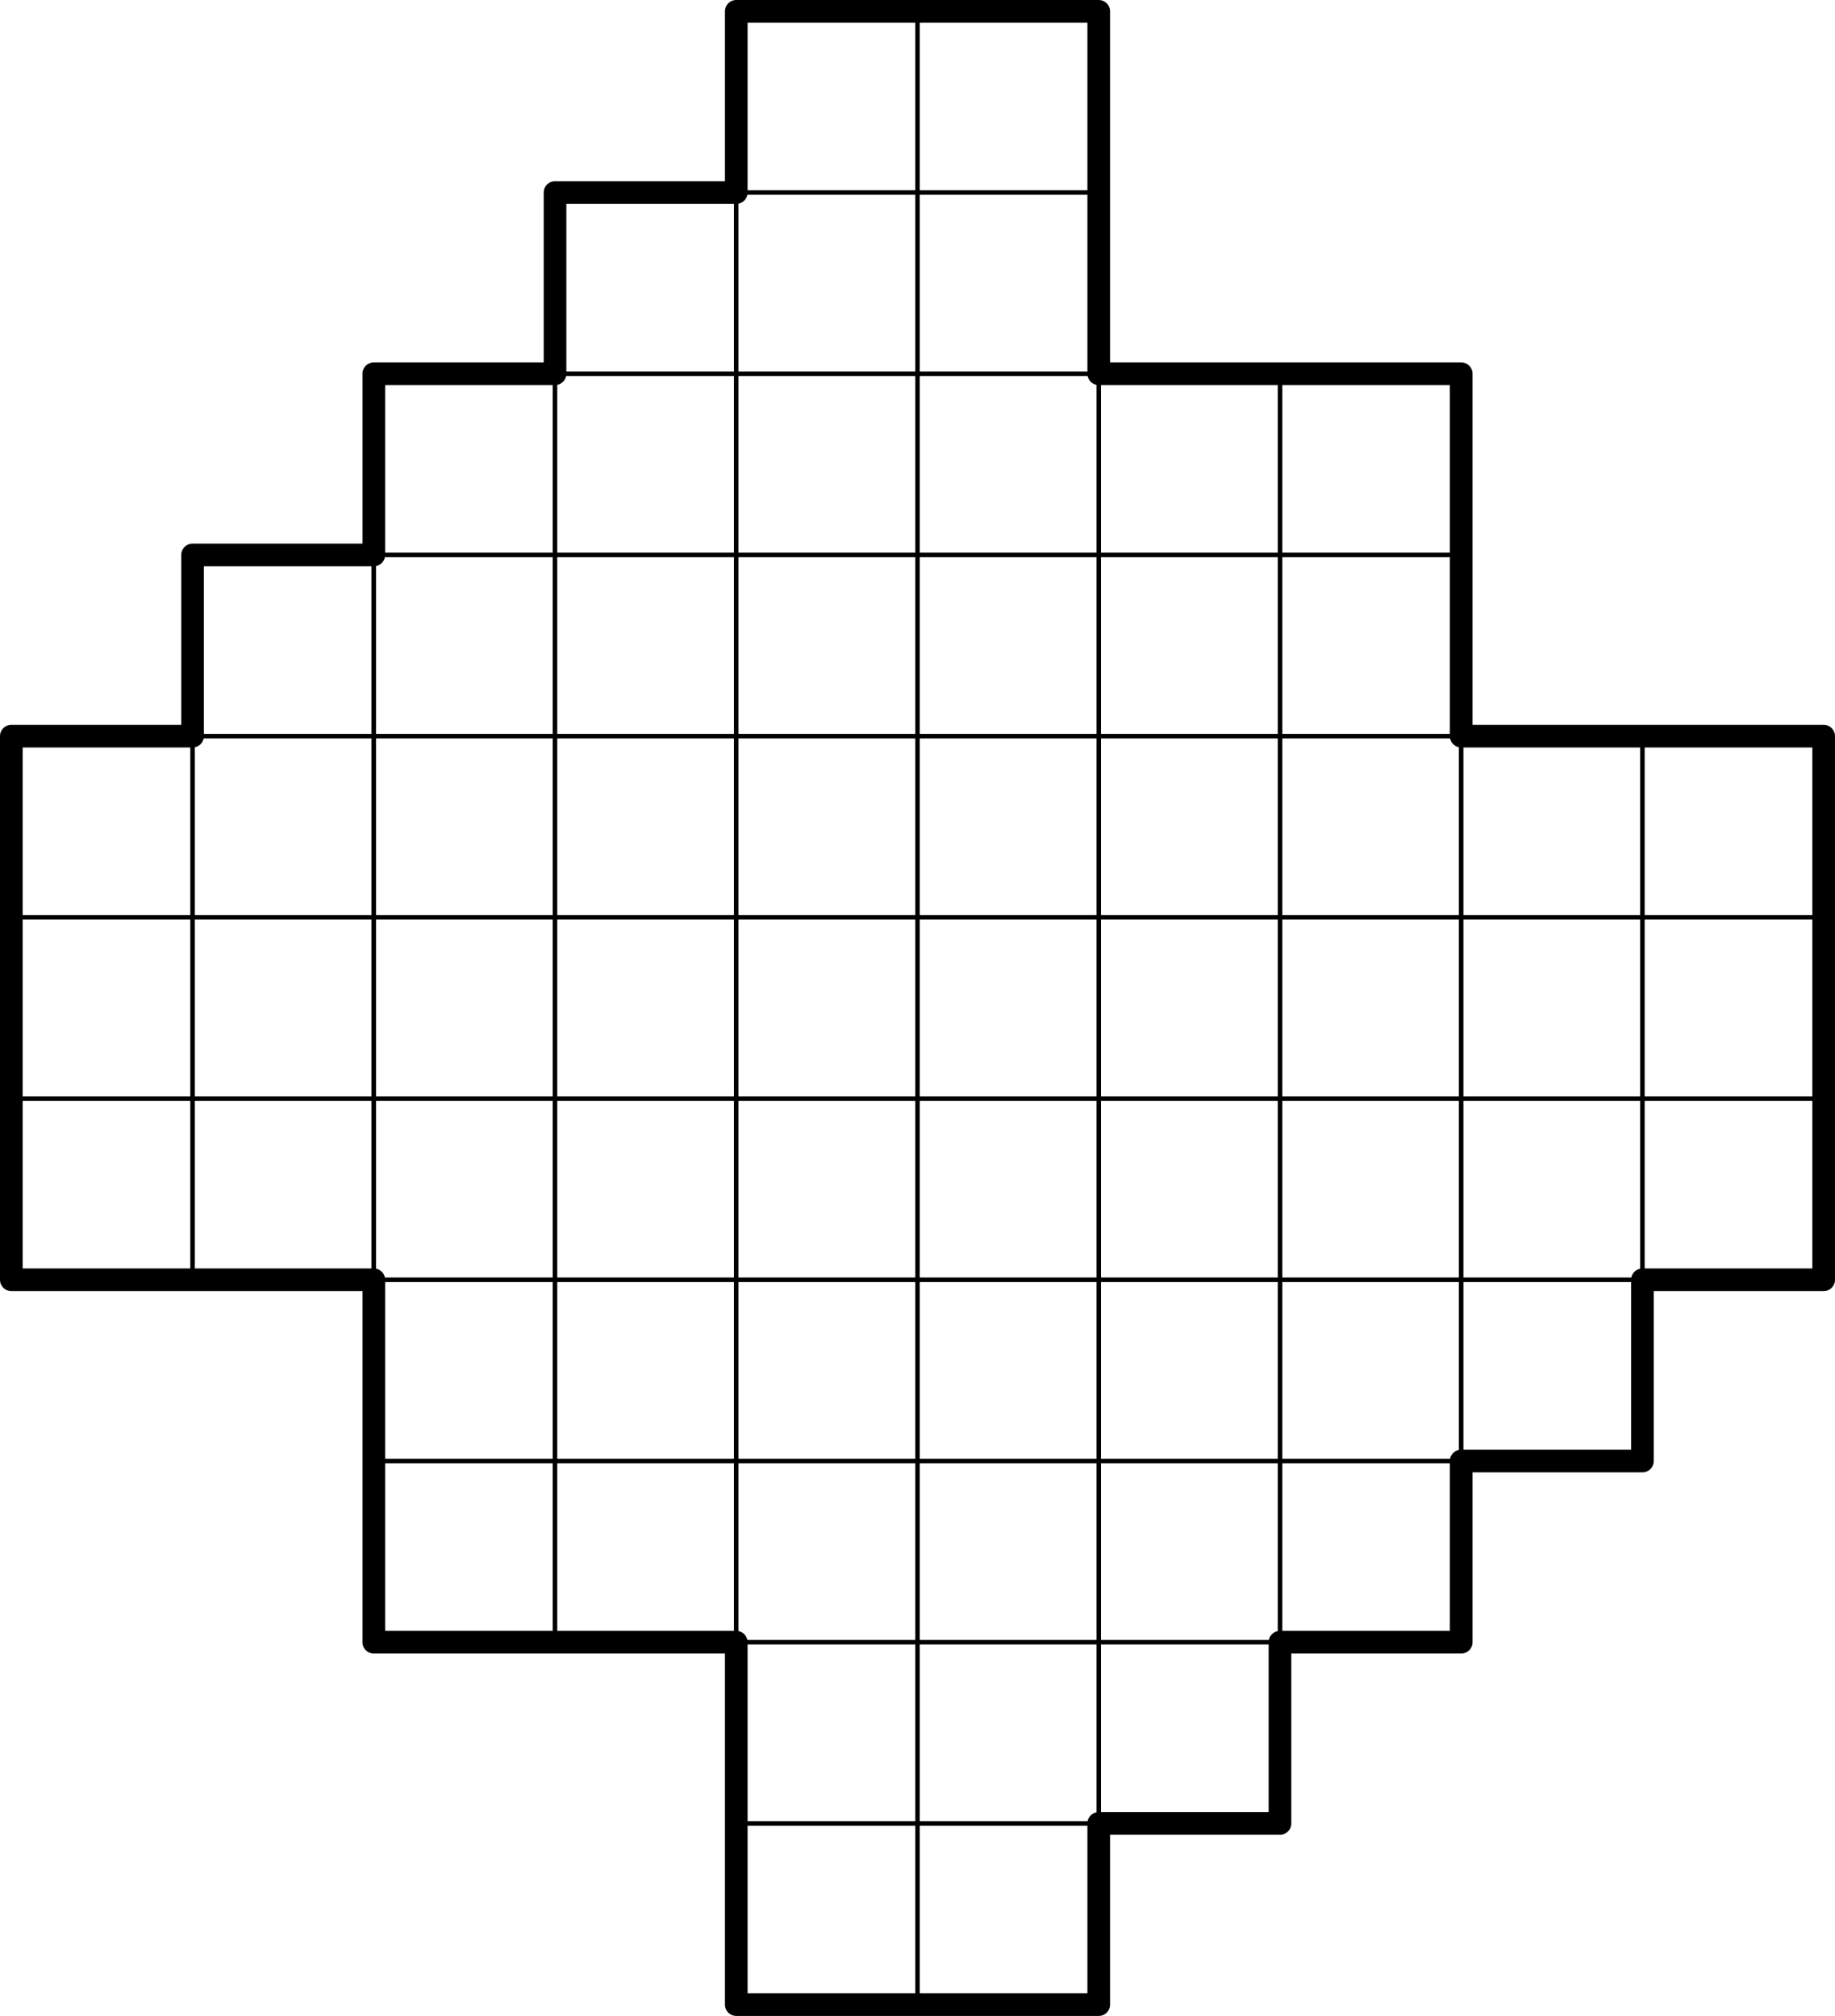 <?xml version="1.0" encoding="UTF-8" standalone="no"?>
<svg
   width="162pt"
   height="178pt"
   viewBox="0 0 162 178"
   version="1.1"
   id="svg20"
   xmlns="http://www.w3.org/2000/svg"
   xmlns:svg="http://www.w3.org/2000/svg">
  <defs
     id="defs20" />
  <path
     fill="none"
     stroke-width="0.4"
     stroke-linecap="butt"
     stroke-linejoin="round"
     stroke="rgb(0%, 0%, 0%)"
     stroke-opacity="1"
     stroke-miterlimit="10"
     d="M 192 560 L 192 512 "
     transform="matrix(1, 0, 0, -1, -175, 625)"
     id="path1" />
  <path
     fill="none"
     stroke-width="0.4"
     stroke-linecap="butt"
     stroke-linejoin="round"
     stroke="rgb(0%, 0%, 0%)"
     stroke-opacity="1"
     stroke-miterlimit="10"
     d="M 207.996 575.996 L 207.996 511.996 "
     transform="matrix(1, 0, 0, -1, -175, 625)"
     id="path2" />
  <path
     fill="none"
     stroke-width="0.4"
     stroke-linecap="butt"
     stroke-linejoin="round"
     stroke="rgb(0%, 0%, 0%)"
     stroke-opacity="1"
     stroke-miterlimit="10"
     d="M 223.996 591.996 L 223.996 479.996 "
     transform="matrix(1, 0, 0, -1, -175, 625)"
     id="path3" />
  <path
     fill="none"
     stroke-width="0.4"
     stroke-linecap="butt"
     stroke-linejoin="round"
     stroke="rgb(0%, 0%, 0%)"
     stroke-opacity="1"
     stroke-miterlimit="10"
     d="M 239.996 608 L 239.996 479.996 "
     transform="matrix(1, 0, 0, -1, -175, 625)"
     id="path4" />
  <path
     fill="none"
     stroke-width="0.4"
     stroke-linecap="butt"
     stroke-linejoin="round"
     stroke="rgb(0%, 0%, 0%)"
     stroke-opacity="1"
     stroke-miterlimit="10"
     d="M 319.996 511.988 L 319.996 559.988 "
     transform="matrix(1, 0, 0, -1, -175, 625)"
     id="path5" />
  <path
     fill="none"
     stroke-width="0.4"
     stroke-linecap="butt"
     stroke-linejoin="round"
     stroke="rgb(0%, 0%, 0%)"
     stroke-opacity="1"
     stroke-miterlimit="10"
     d="M 303.996 495.992 L 303.996 559.992 "
     transform="matrix(1, 0, 0, -1, -175, 625)"
     id="path6" />
  <path
     fill="none"
     stroke-width="0.4"
     stroke-linecap="butt"
     stroke-linejoin="round"
     stroke="rgb(0%, 0%, 0%)"
     stroke-opacity="1"
     stroke-miterlimit="10"
     d="M 288.004 480.004 L 288.004 592.004 "
     transform="matrix(1, 0, 0, -1, -175, 625)"
     id="path7" />
  <path
     fill="none"
     stroke-width="0.4"
     stroke-linecap="butt"
     stroke-linejoin="round"
     stroke="rgb(0%, 0%, 0%)"
     stroke-opacity="1"
     stroke-miterlimit="10"
     d="M 272 463.992 L 272 591.992 "
     transform="matrix(1, 0, 0, -1, -175, 625)"
     id="path8" />
  <path
     fill="none"
     stroke-width="0.4"
     stroke-linecap="butt"
     stroke-linejoin="round"
     stroke="rgb(0%, 0%, 0%)"
     stroke-opacity="1"
     stroke-miterlimit="10"
     d="M 256 624 L 256 448 "
     transform="matrix(1, 0, 0, -1, -175, 625)"
     id="path9" />
  <path
     fill="none"
     stroke-width="0.4"
     stroke-linecap="butt"
     stroke-linejoin="round"
     stroke="rgb(0%, 0%, 0%)"
     stroke-opacity="1"
     stroke-miterlimit="10"
     d="M 176 528 L 336 528 "
     transform="matrix(1, 0, 0, -1, -175, 625)"
     id="path10" />
  <path
     fill="none"
     stroke-width="0.4"
     stroke-linecap="butt"
     stroke-linejoin="round"
     stroke="rgb(0%, 0%, 0%)"
     stroke-opacity="1"
     stroke-miterlimit="10"
     d="M 320 512 L 208 512 "
     transform="matrix(1, 0, 0, -1, -175, 625)"
     id="path11" />
  <path
     fill="none"
     stroke-width="0.4"
     stroke-linecap="butt"
     stroke-linejoin="round"
     stroke="rgb(0%, 0%, 0%)"
     stroke-opacity="1"
     stroke-miterlimit="10"
     d="M 208 496 L 304 496 "
     transform="matrix(1, 0, 0, -1, -175, 625)"
     id="path12" />
  <path
     fill="none"
     stroke-width="0.4"
     stroke-linecap="butt"
     stroke-linejoin="round"
     stroke="rgb(0%, 0%, 0%)"
     stroke-opacity="1"
     stroke-miterlimit="10"
     d="M 288 480 L 240 480 "
     transform="matrix(1, 0, 0, -1, -175, 625)"
     id="path13" />
  <path
     fill="none"
     stroke-width="0.4"
     stroke-linecap="butt"
     stroke-linejoin="round"
     stroke="rgb(0%, 0%, 0%)"
     stroke-opacity="1"
     stroke-miterlimit="10"
     d="M 240 464 L 272 464 "
     transform="matrix(1, 0, 0, -1, -175, 625)"
     id="path14" />
  <path
     fill="none"
     stroke-width="0.4"
     stroke-linecap="butt"
     stroke-linejoin="round"
     stroke="rgb(0%, 0%, 0%)"
     stroke-opacity="1"
     stroke-miterlimit="10"
     d="M 336 544 L 176 544 "
     transform="matrix(1, 0, 0, -1, -175, 625)"
     id="path15" />
  <path
     fill="none"
     stroke-width="0.4"
     stroke-linecap="butt"
     stroke-linejoin="round"
     stroke="rgb(0%, 0%, 0%)"
     stroke-opacity="1"
     stroke-miterlimit="10"
     d="M 192 560 L 304 560 "
     transform="matrix(1, 0, 0, -1, -175, 625)"
     id="path16" />
  <path
     fill="none"
     stroke-width="0.4"
     stroke-linecap="butt"
     stroke-linejoin="round"
     stroke="rgb(0%, 0%, 0%)"
     stroke-opacity="1"
     stroke-miterlimit="10"
     d="M 304 576 L 208 576 "
     transform="matrix(1, 0, 0, -1, -175, 625)"
     id="path17" />
  <path
     fill="none"
     stroke-width="0.4"
     stroke-linecap="butt"
     stroke-linejoin="round"
     stroke="rgb(0%, 0%, 0%)"
     stroke-opacity="1"
     stroke-miterlimit="10"
     d="M 224 592 L 272 592 "
     transform="matrix(1, 0, 0, -1, -175, 625)"
     id="path18" />
  <path
     fill="none"
     stroke-width="0.4"
     stroke-linecap="butt"
     stroke-linejoin="round"
     stroke="rgb(0%, 0%, 0%)"
     stroke-opacity="1"
     stroke-miterlimit="10"
     d="M 272 608 L 240 608 "
     transform="matrix(1, 0, 0, -1, -175, 625)"
     id="path19" />
  <path
     fill="none"
     stroke-width="2"
     stroke-linecap="butt"
     stroke-linejoin="round"
     stroke="rgb(0%, 0%, 0%)"
     stroke-opacity="1"
     stroke-miterlimit="10"
     d="M 176 560 L 176 512 L 208 512 L 208 480 L 240 480 L 240 448 L 272 448 L 272 464 L 288 464 L 288 480 L 304 480 L 304 496 L 320 496 L 320 512 L 336 512 L 336 560 L 304 560 L 304 592 L 272 592 L 272 624 L 240 624 L 240 608 L 224 608 L 224 592 L 208 592 L 208 576 L 192 576 L 192 560 Z M 176 560 "
     transform="matrix(1, 0, 0, -1, -175, 625)"
     id="path20" />
</svg>
